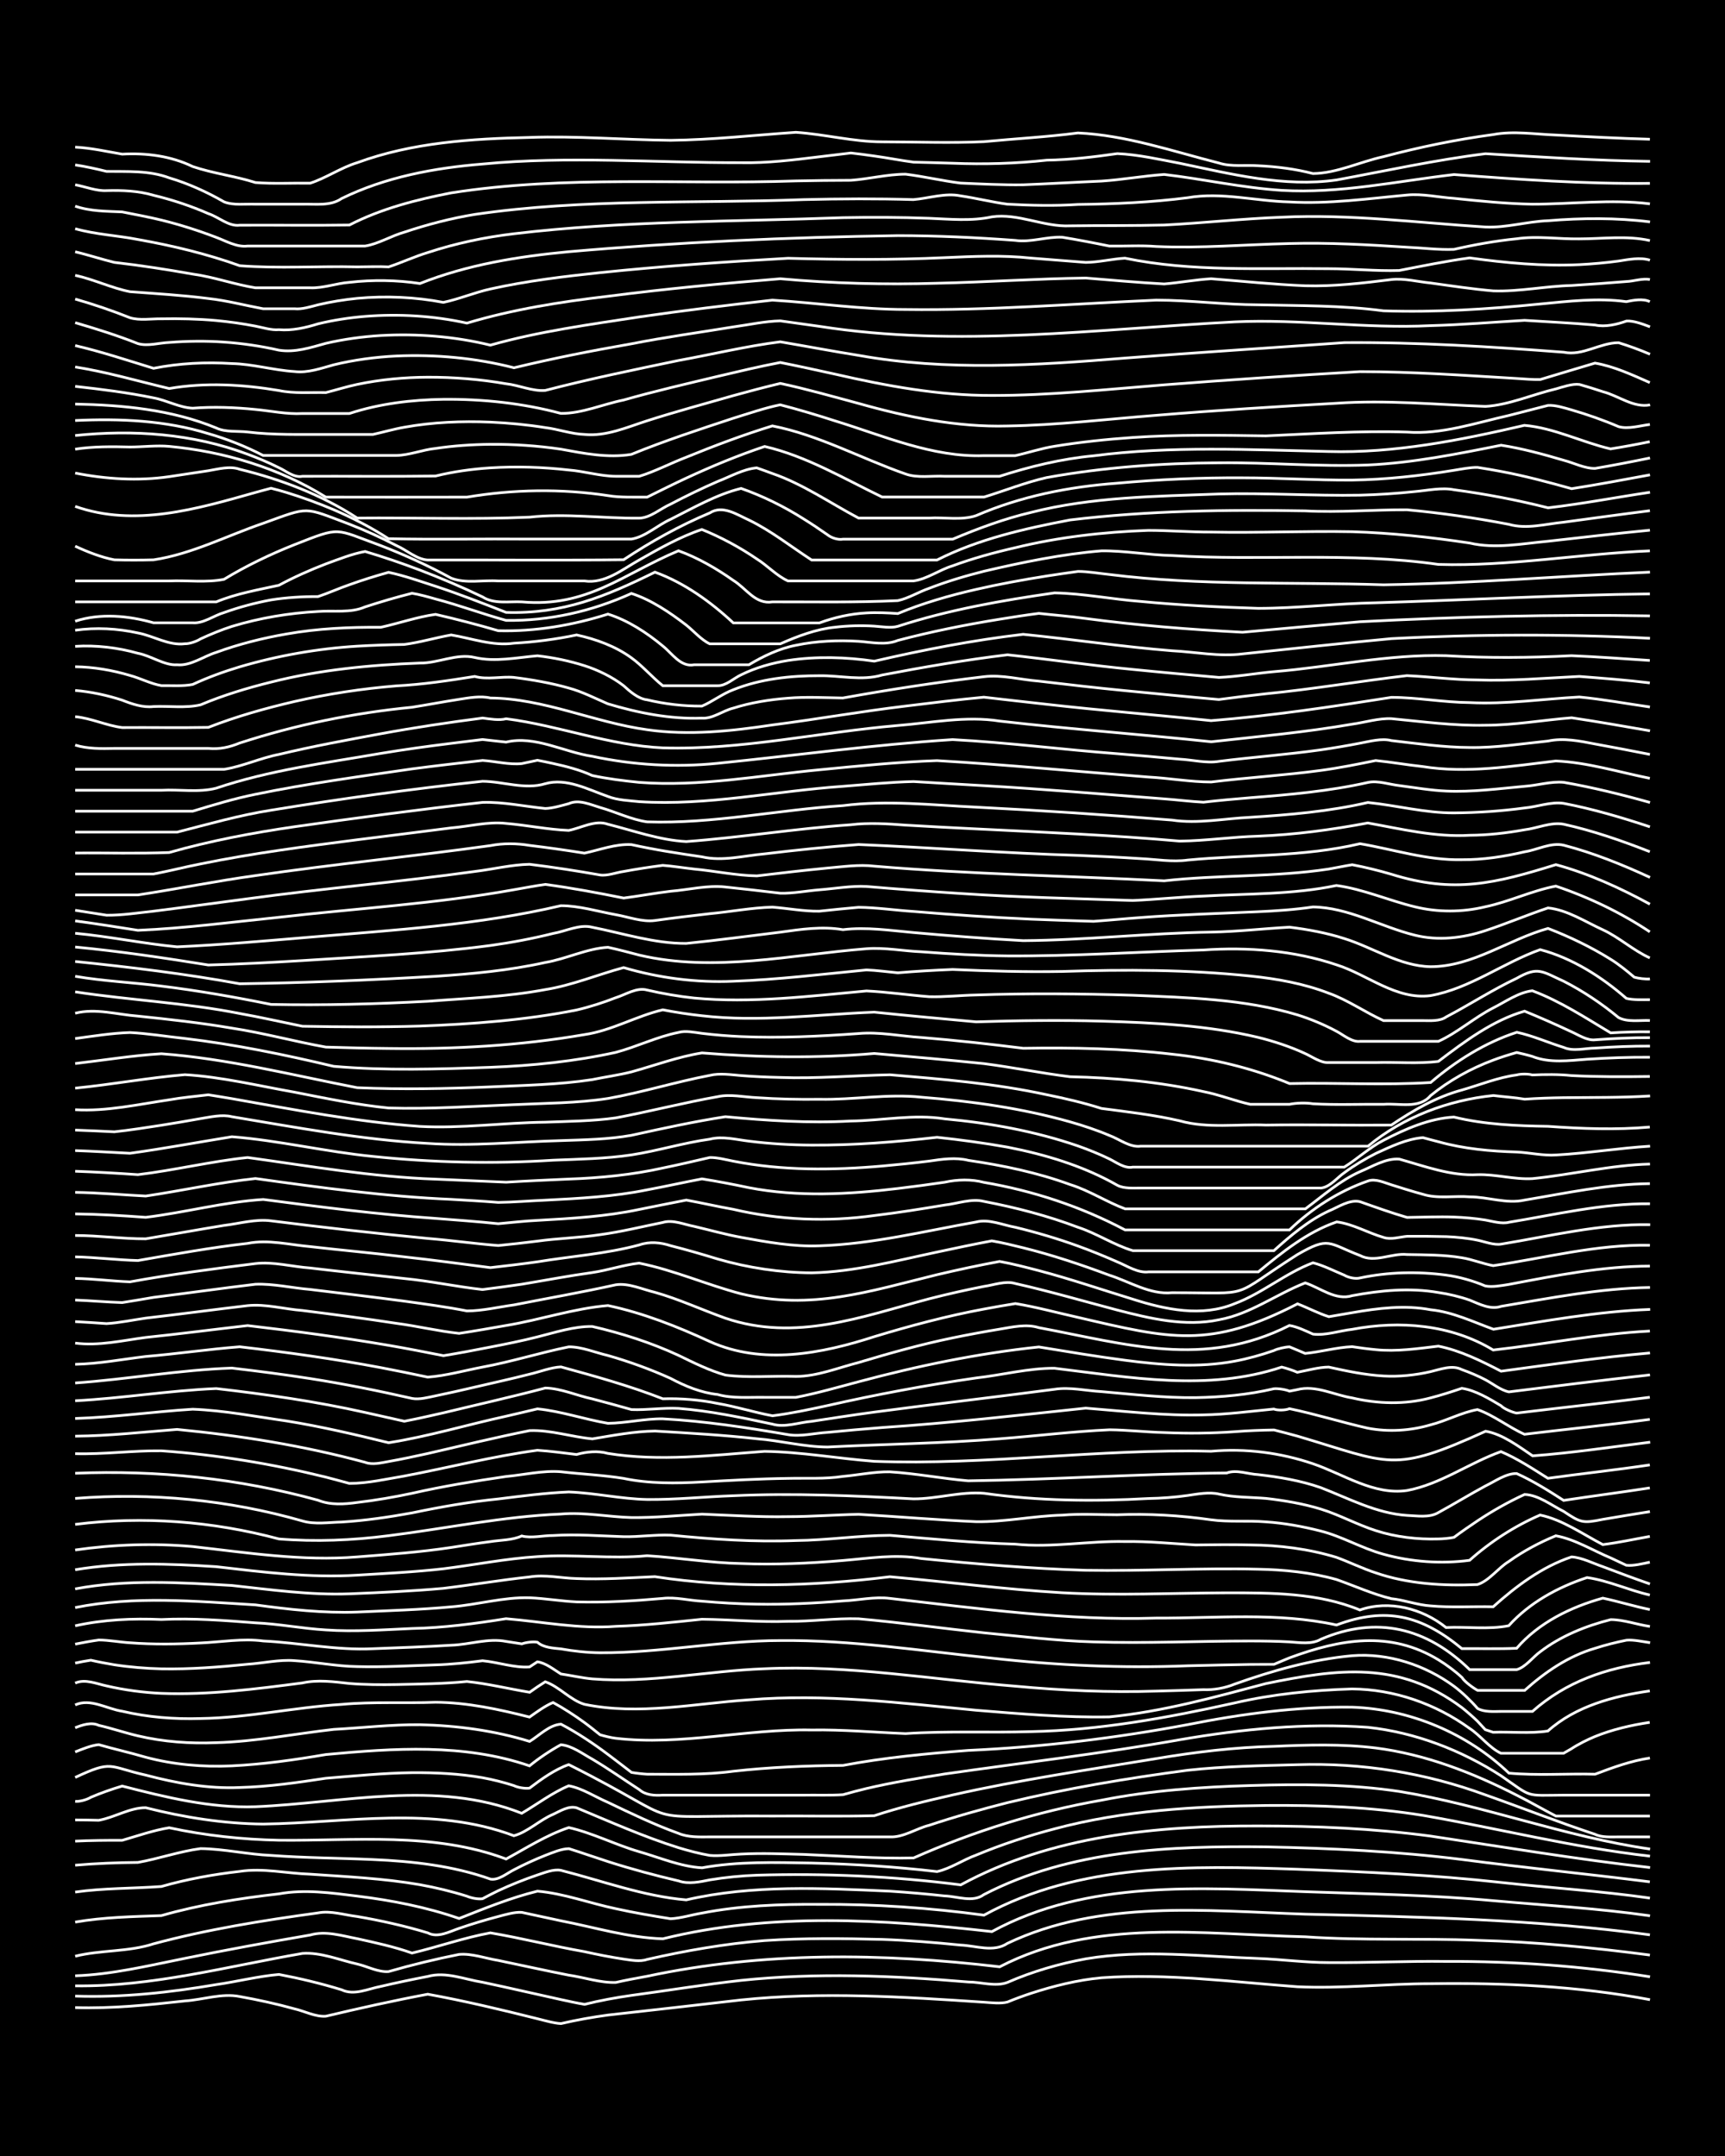 <?xml version="1.0" encoding="UTF-8"?><svg id="a" xmlns="http://www.w3.org/2000/svg" width="1920" height="2400" viewBox="0 0 192 240"><defs><style>.b{fill:none;stroke:#fff;stroke-miterlimit:10;stroke-width:.3px;}.c{stroke-width:0px;}</style></defs><rect class="c" x="0" width="192" height="240"/><path class="b" d="M8.37,223.48c4.06.13,8.17-.29,12.21-.74,1.99-.13,4.12-.89,6.1-.49,2.02.36,4.13.82,6.1,1.37,1.11.25,2.33.91,3.49.82,3.74-.89,7.56-1.74,11.34-2.45,4.08.74,8.18,1.72,12.21,2.73.78.19,1.81.5,2.62.54,1.68-.39,3.52-.72,5.23-.95,4.93-.54,9.9-1.12,14.82-1.68,8.98-.93,18.05-.35,27.03.25.78.05,1.85.19,2.62-.02.76-.32,1.83-.71,2.62-.97,2.52-.82,5.2-1.49,7.85-1.73,7.26-.51,14.57.47,21.8,1,4.93.23,9.9-.34,14.82-.34,8.16-.11,16.38.26,24.42,1.78"/><path class="b" d="M8.37,222.2c5.25.18,10.53-.4,15.7-1.28,2.3-.33,4.66-.93,6.98-1.13,2.32.44,4.72,1.01,6.98,1.71,1.39.67,2.96-.12,4.36-.38,1.69-.4,3.52-.78,5.23-1.11,2.01-.56,4.12.34,6.1.65,2.89.61,5.84,1.3,8.72,1.93.78.17,1.83.4,2.62.53,1.68-.42,3.52-.76,5.23-1,4.05-.54,8.14-1.22,12.21-1.67,8.39-.88,16.9-.53,25.29.18,1.4,0,3.02.56,4.36.04,2.76-1.21,5.76-2.08,8.72-2.62,6.33-1.07,12.81-.26,19.18-.04,2.59.1,5.25.46,7.85.46,4.34.03,8.74-.18,13.08-.13,7.58-.03,15.18.52,22.67,1.71"/><path class="b" d="M8.37,221.06c8.54.11,16.92-2.16,25.29-3.61,2.03-.15,4.14.74,6.1,1.18,1.1.25,2.34.93,3.49.84,2.56-.74,5.24-1.39,7.85-1.91,1.42-.13,2.96.45,4.36.67,2.59.54,5.26,1.13,7.85,1.64,1.7.24,3.51.87,5.23.81,1.08-.25,2.39-.49,3.49-.69,12.91-2.75,26.18-2.59,39.24-1.05,10.52-5.46,22.63-3.61,34.01-3.34,6.37.44,12.8.14,19.18.39,6.41.17,12.83.81,19.18,1.64"/><path class="b" d="M8.37,219.94c4.11-.14,8.19-1.14,12.21-1.94,4.62-.95,9.31-1.8,13.95-2.6,1.71-.5,3.54.09,5.23.41,2.01.44,4.16.91,6.1,1.6,2.89-.69,5.79-1.71,8.72-2.25,3.48.59,6.98,1.48,10.46,2.09,1.39.31,2.95.62,4.36.83.8.11,1.83.32,2.62.04,4.29-.98,8.69-1.75,13.08-2.1,4.33-.29,8.74-.24,13.08-.13,2.89.1,5.85.34,8.72.63,1.7.06,3.69.85,5.23-.19,10.33-4.91,22.06-3.62,33.14-3.25,12.8.3,25.66.58,38.37,2.3"/><path class="b" d="M8.37,217.76c2.85-.71,5.92-.46,8.72-1.38,5.99-1.61,12.17-2.6,18.31-3.44,1.4-.28,2.97.24,4.36.4,2.62.45,5.31,1.05,7.85,1.82,1.12.6,2.41-.14,3.49-.5,1.38-.48,2.95-.95,4.36-1.32.77-.2,1.81-.52,2.62-.46,1.4.3,2.96.64,4.36.94,3.74.72,7.51,1.89,11.34,2,11.96-2.96,24.49-2.17,36.62-.8,10.63-5.79,23.19-4.87,34.88-4.44,6.97.25,13.98.36,20.93,1,5.8.52,11.67.85,17.44,1.68"/><path class="b" d="M8.37,213.96c3.15-.54,6.41-.61,9.59-.72,4.25-1.22,8.69-1.92,13.08-2.42,2.88-.53,5.84-.11,8.72.25,3.82.47,7.69,1.22,11.34,2.49,2.84-1.12,5.74-2.31,8.72-3.04,2.94.25,5.84,1.35,8.72,1.95,1.98.44,4.1.8,6.1,1.12,1.12-.05,2.39-.45,3.49-.63,4.29-.84,8.72-1,13.08-.97,6.11-.04,12.26.38,18.31,1.2,10.62-5.81,23.13-5.51,34.88-5.11,7.56.29,15.15.63,22.67,1.47,5.5.61,11.09.95,16.57,1.74"/><path class="b" d="M8.37,210.62c3.16-.45,6.42-.39,9.59-.62,2.82-.81,5.8-1.35,8.72-1.68,2.58-.4,5.26.23,7.85.31,4.06.28,8.19.47,12.21,1.17,1.72.31,3.56.75,5.23,1.28.47.2,1.24.36,1.74.28.45-.24,1.29-.68,1.74-.89,1.37-.64,2.93-1.27,4.36-1.75.78-.25,1.78-.68,2.62-.52,4.6,1.17,9.2,2.89,13.95,3.29,7.41-1.71,15.13-1.3,22.67-.97,2,.13,4.11.31,6.1.53,1.4.04,3.13.77,4.36-.15,9.63-4.99,20.76-5.43,31.39-5.31,7.27.15,14.58.5,21.8,1.4,6.95.92,13.97,1.61,20.93,2.49"/><path class="b" d="M8.37,207.63c2.29-.2,4.68-.29,6.98-.31,2.31-.41,4.64-1.23,6.98-1.54,2.59.03,5.25.65,7.85.76,3.75.28,7.58.29,11.34.46,4.41.19,8.9.69,13.08,2.18.92.15,1.84-.67,2.62-1.05,1.06-.56,2.37-1.16,3.49-1.6.76-.29,1.79-.74,2.62-.74,1.4.44,2.96.99,4.36,1.44,2.55.82,5.24,1.54,7.85,2.15,1.09.39,2.4.1,3.49-.12,1.68-.28,3.53-.46,5.23-.52,7.56-.22,15.17.11,22.67,1.08,10.1-5.49,21.82-6.59,33.13-6.56,6.39,0,12.84.28,19.18,1.13,8.12,1.21,16.25,2.58,24.42,3.5"/><path class="b" d="M8.37,204.95c1.7-.08,3.53-.1,5.23-.09,1.69-.49,3.49-1.12,5.23-1.4,3.99.86,8.12,1.31,12.21,1.39,8.44.09,17.21-.95,25.29,2.09,2.25-1.22,4.52-2.68,6.98-3.5,2.66.6,5.22,1.93,7.85,2.69,2.26.65,4.61,1.66,6.98,1.79,4.01-.73,8.16-.6,12.21-.53,4.64.11,9.34.41,13.95.95,1.49-.33,2.93-1.33,4.36-1.84,2.81-1.17,5.78-2.15,8.72-2.92,7.66-2.05,15.65-2.51,23.54-2.6,5.81-.05,11.69.17,17.44,1.1,8.43,1.46,16.77,3.58,25.29,4.54"/><path class="b" d="M8.37,202.59c.78,0,1.84.02,2.62.04,1.73-.3,3.44-1.41,5.23-1.4,4.26,1.08,8.68,1.78,13.08,1.82,9.3-.13,18.93-2.08,27.9,1.3,1.54-.42,2.88-1.76,4.36-2.38.78-.36,1.72-.98,2.62-.73,3.73,1.55,7.48,3.23,11.34,4.44,1.08.33,2.37.67,3.49.86,1.1.1,2.39-.11,3.49-.15,2.29-.12,4.69-.02,6.98.04,4.05.16,8.15.49,12.21.39,6.68-2.96,13.72-5.17,20.93-6.43,5.44-1.08,11.03-1.47,16.57-1.63,5.51-.17,11.1-.16,16.57.66,9.42,1.54,18.43,5.05,27.9,6.41"/><path class="b" d="M8.37,200.52c.49.05,1.33-.19,1.74-.45,1.07-.46,2.37-.92,3.49-1.25,4.83,1.24,9.8,2.47,14.82,2.3,9.81-.41,20.18-3.03,29.65.73,1.7-1,3.4-2.29,5.23-3.06,1.51.27,2.97,1.25,4.36,1.84,2.55,1.22,5.19,2.5,7.85,3.45,1.05.46,2.37.41,3.49.4,1.7,0,3.53,0,5.23,0,4.93,0,9.9,0,14.82,0,1.48.08,2.94-.94,4.36-1.29,2.84-.95,5.82-1.78,8.72-2.52,6.59-1.59,13.33-2.72,20.06-3.61,4.03-.44,8.16-.51,12.21-.62,7.12-.23,14.24.9,20.93,3.36,4.06,1.43,8.12,3.04,12.21,4.39.72.37,1.83.29,2.62.29,1.09,0,2.4,0,3.49,0"/><path class="b" d="M8.37,197.86c4.2-1.97,3.65-1.2,7.85-.26,3.4.9,6.94,1.54,10.46,1.38,3.2-.08,6.44-.55,9.59-1.03,3.17-.25,6.41-.58,9.59-.62,2.59-.02,5.29.11,7.85.56,1.11.2,2.42.53,3.49.88.4.21,1.29.36,1.74.28,1.3-.99,2.81-2.08,4.36-2.62,14.07,7.06,6.53,5.62,22.67,5.73,3.76-.03,7.58.06,11.34-.04,2.83-.94,5.81-1.65,8.72-2.31,7.48-1.69,15.11-2.8,22.67-4.05,4.31-.72,8.7-1.26,13.08-1.36,3.75-.17,7.6-.28,11.34.18,5.5.7,10.78,2.74,15.7,5.26,1.42.7,2.95,1.6,4.36,2.32,3.46,0,7,0,10.46,0"/><path class="b" d="M8.37,195.02c.77-.31,1.79-.73,2.62-.81,1.69.49,3.54.9,5.23,1.4,3.1.83,6.39,1.11,9.59.96,3.49-.17,7.02-.67,10.46-1.26,7.56-.7,15.37-1.25,22.67,1.26,1.02-.84,2.33-1.72,3.49-2.35,1.23.1,2.43,1.02,3.49,1.6,1.74,1.03,3.53,2.29,5.23,3.39.7.63,1.73.68,2.62.62,1.4,0,2.96,0,4.36,0,3.76,0,7.58,0,11.34,0,1.4-.02,2.96.04,4.36-.05.78-.23,1.83-.5,2.62-.69,2.85-.67,5.83-1.16,8.72-1.62,8.71-1.25,17.49-2.27,26.16-3.81,6.88-1.19,13.95-1.88,20.93-1.38,5.27.57,10.38,2.54,14.82,5.4,3.54,2.45,2.55,2.18,6.98,2.15,3.17,0,6.42,0,9.59,0"/><path class="b" d="M8.37,192.33c.78-.32,1.81-.66,2.62-.27,1.41.32,2.95.84,4.36,1.17,2.83.67,5.82.88,8.72.76,4.38-.12,8.74-.99,13.08-1.48,3.17-.17,6.41-.55,9.59-.52,4.11.09,8.28.65,12.21,1.86,1.06-.65,2.19-1.84,3.49-1.92,1.79.94,3.61,2.15,5.23,3.37.79.59,1.84,1.4,2.62,2,.45.08,1.29.18,1.74.2,3.18,0,6.43.1,9.59-.33,4.04-.45,8.15-.62,12.21-.65,4.59-.87,9.3-1.31,13.95-1.67,8.19-.37,16.36-1.36,24.42-2.87,6.02-1.2,12.16-2.02,18.31-1.94,6.42.22,12.8,2.9,17.44,7.34,3.15.29,6.42.04,9.59.12,1.95-.74,4.03-1.5,6.1-1.8"/><path class="b" d="M8.37,189.79c1.68-.78,3.54.45,5.23.7,2.83.67,5.82.9,8.72.81,5.26-.07,10.46-1.25,15.7-1.57,3.46-.32,7-.11,10.46-.24,3.51.02,7.07.79,10.46,1.65.75-.53,1.76-1.27,2.62-1.62,1.14.62,2.44,1.46,3.49,2.23.46.33,1.3,1.01,1.74,1.36.46.14,1.28.34,1.74.39,7.26.85,14.52-1.07,21.8-.92,3.47-.06,7,.26,10.46.4,4.63-.31,9.32-.08,13.95-.22,7.65-.15,15.22-1.54,22.67-3.19,4.26-.99,8.71-1.43,13.08-1.56,4.66.03,9.32,1.66,13.08,4.39,1.18.76,2.21,2.17,3.49,2.77,1.99,0,4.11,0,6.1,0,0,0,.87,0,.87,0,0,0,.87-.5.87-.5.72-.48,1.81-1.03,2.62-1.36,1.91-.78,4.06-1.28,6.1-1.58"/><path class="b" d="M8.37,187.36c1.1-.5,2.39.08,3.49.31,1.97.46,4.09.74,6.1.83,5.24.2,10.51-.48,15.7-1.16,1.7-.38,3.53-.13,5.23.06,1.69.14,3.53.15,5.23.12,2.59-.06,5.27-.08,7.85-.34,2.32.24,4.68.82,6.98,1.2.42-.31,1.3-.9,1.74-1.17,1.56.54,2.79,2.04,4.36,2.51,6.04,1.25,12.25-.09,18.31-.5,8.44-.7,16.9.35,25.29,1.16,4.91.4,9.89.83,14.82.74,5.92-.58,11.71-2.19,17.44-3.71,8.03-1.65,14.79-2.57,21.8,2.67.45.35,1.34,1.12,1.74,1.52,0,0,.87.94.87.94l.87.29c1.99-.07,4.13.17,6.1-.14,3.09-2.77,7.32-3.89,11.34-4.46"/><path class="b" d="M8.37,185.13c.44-.1,1.3-.26,1.74-.32.78.18,1.83.38,2.62.51,1.69.26,3.53.41,5.23.45,3.18.06,6.43-.19,9.59-.51,1.7-.11,3.53-.54,5.23-.4,2.3.14,4.67.63,6.98.66,2.88.08,5.84-.1,8.72-.19,1.7-.05,3.54-.24,5.23-.46,1.7.15,3.52.81,5.23.69l.87-.57c.92.11,1.86.88,2.62,1.35,1.1.16,2.38.45,3.49.55,6.41.51,12.8-.9,19.18-1.13,9.34-.44,18.62,1.2,27.9,1.94,5.2.48,10.47.72,15.7.55,1.7-.04,3.53-.1,5.23-.16,1.14.05,2.43-.18,3.49-.62,4.22-1.5,8.6-2.75,13.08-3.16,4.01-.32,8.12,1.03,11.34,3.4.86.64,1.92,1.65,2.62,2.47.71.42,1.83.34,2.62.33,1.09,0,2.4,0,3.49,0,3.71-3.29,8.21-4.86,13.08-5.45"/><path class="b" d="M8.37,183.02c.79-.16,1.82-.35,2.62-.46,1.11,0,2.39.25,3.49.31,2.58.2,5.26.16,7.85.02,2.3-.1,4.68-.53,6.98-.22,4.06.2,8.13,1.06,12.21.86,2.88-.11,5.84-.21,8.72-.39,2-.06,4.11-.82,6.1-.42.45.07,1.3.2,1.74.27.46-.17,1.27-.27,1.74-.18.68.61,1.76.65,2.62.74,1.39.25,2.95.42,4.36.43,6.7.03,13.35-1.35,20.06-1.36,7.88-.08,15.72,1.16,23.54,1.96,7.23.81,14.53,1.14,21.8.85,2.29-.05,4.69-.12,6.98-.15.77,0,1.85,0,2.62-.01.41-.19,1.33-.55,1.74-.73,5.61-2.07,11.16-3.07,16.57.23.83.5,1.91,1.3,2.62,1.97.25.44,1.29,1.2,1.74,1.43h5.23c2.27-2.04,4.88-3.83,7.85-4.69,1.07-.35,2.38-.68,3.49-.9.79-.07,1.84.17,2.62.28"/><path class="b" d="M8.37,180.98c3.14-.7,6.39-.84,9.59-.7,3.48-.17,7,.1,10.46.37,2.6.11,5.25.64,7.85.79,3.17.22,6.42-.02,9.59-.16,3.49-.07,7.02-.54,10.46-1.09,4.04.33,8.13,1.17,12.21.85,3.18-.1,6.43-.46,9.59-.79,3.17.03,6.41.35,9.59.23,2.59.03,5.27-.36,7.85-.28,4.65.41,9.32,1.06,13.95,1.56,4.05.38,8.14.9,12.21,1.01,5.8.19,11.64-.1,17.44-.1,1.39,0,2.97.02,4.36.1,1.11.07,2.47.31,3.49-.29,6.21-2.67,11.79-1.29,16.57,3.38,1.7,0,3.53,0,5.23,0,.99-.27,1.81-1.41,2.62-1.99,2.28-1.75,5.08-2.88,7.85-3.58,1.43,0,2.95.56,4.36.76"/><path class="b" d="M8.37,178.95c6.6-1.33,13.39-.7,20.06-.3,3.74.51,7.56.94,11.34.8,3.47-.16,7.01-.26,10.46-.58,2.88-.23,5.83-1.1,8.72-1.01,1.71.07,3.53.38,5.23.46,3.18.09,6.43-.11,9.59-.39,1.4-.17,2.96.24,4.36.31,1.99.18,4.1.3,6.1.33,3.18.06,6.43-.1,9.59-.36,1.7-.07,3.54-.5,5.23-.28,9.84,1.12,19.72,2.5,29.65,2.19,6.66.03,13.49-.67,20.06.77,5.49-2.06,9.46-1.08,13.95,2.63,2-.02,4.11.05,6.1-.04,2.46-2.85,6.02-4.59,9.59-5.58,1.71.36,3.52.92,5.23,1.27"/><path class="b" d="M8.37,176.87c5.74-1.08,11.65-.71,17.44-.38,4.33.47,8.71,1.09,13.08.93,3.47-.14,7.01-.3,10.46-.61,3.18-.38,6.41-.93,9.59-1.27,1.7-.29,3.53.14,5.23.18,2.88.12,5.84-.08,8.72-.21,8.67,1.33,17.48,1.08,26.16.01,6.38.56,12.78,1.41,19.18,1.78,6.09.34,12.22.03,18.31.01,4.97,0,10.15-.02,14.82,1.91,3.26-1.14,6.95-.17,9.59,1.95,2.28-.11,4.73.25,6.98-.2,2.3-2.56,5.48-4.3,8.72-5.36,2.35.33,4.66,1.42,6.98,1.94"/><path class="b" d="M8.37,174.74c5.17-.87,10.49-.68,15.7-.34,5.19.6,10.46,1.27,15.7.94,3.18-.19,6.43-.35,9.59-.71,3.47-.43,6.99-1.14,10.46-1.35,4.05-.29,8.16.29,12.21-.1,3.47.21,6.98.8,10.46.87,3.76.15,7.59-.02,11.34-.34,2.88-.24,5.84-.73,8.72-.22,6.08.61,12.21,1.13,18.31,1.31,6.38.11,12.8-.28,19.18-.12,2.91.05,5.91.36,8.72,1.15,1.99.7,4.04,1.63,6.1,2.13,1.42.14,2.93.71,4.36.8,2.28.21,4.69.05,6.98.1,2.56-2.3,5.41-4.44,8.72-5.55,1.16.07,2.4.72,3.49,1.09,1.69.64,3.52,1.33,5.23,1.92"/><path class="b" d="M8.37,172.54c4.31-.62,8.74-.77,13.08-.38,6.07.68,12.19,1.65,18.31,1.15,3.47-.27,7.02-.53,10.46-1.05,1.4-.22,2.96-.47,4.36-.65,1.1-.18,2.46-.15,3.49-.63,1.09.28,2.39-.06,3.49-.05,2.59-.17,5.26.05,7.85.13,1.7.04,3.53-.24,5.23-.17,4.62.46,9.31.78,13.95.6,3.47-.03,7-.57,10.46-.58,4.63.39,9.31.85,13.95.98,4.06.42,8.14-.37,12.21-.29,2.59-.04,5.26.23,7.85.38,1.99-.03,4.11-.05,6.1,0,3.22.02,6.51.44,9.59,1.38,1.41.51,2.93,1.26,4.36,1.72,3.61,1.25,7.54,1.47,11.34,1.31,1.32-.43,2.31-1.86,3.49-2.57,1.57-1.13,3.44-2.13,5.23-2.86,2.12.38,4.13,1.64,6.1,2.46.43.2,1.31.62,1.74.82.8.09,1.84-.18,2.62-.34"/><path class="b" d="M8.37,169.69c7.56-.95,15.32-.35,22.67,1.62,4.05.33,8.18.16,12.21-.36,6.4-.8,12.77-2.15,19.18-2.41,2.6-.23,5.26.32,7.85.39,2.59.03,5.26-.24,7.85-.38,3.17.13,6.42.34,9.59.28,2.59,0,5.26-.21,7.85-.26,4.34.25,8.73.63,13.08.82,3.18.05,6.41-.65,9.59-.73,1.99-.17,4.11-.04,6.1-.04,3.48-.14,7.02.07,10.46.56,1.98.27,4.11.06,6.1.23,2.02.13,4.14.52,6.1,1.02,2.38.6,4.61,1.94,6.98,2.58,3.07.86,6.43,1.1,9.59.68,2.3-2.06,5.01-3.81,7.85-5.04,2.48.51,4.75,2.13,6.98,3.29,1.71-.21,3.54-.61,5.23-.91"/><path class="b" d="M8.37,166.8c8.48-.67,17.11.16,25.29,2.51,1.36.41,2.96.15,4.36.12,2.61-.16,5.28-.55,7.85-1.02,3.15-.66,6.39-1.23,9.59-1.55,2.6-.32,5.24-.67,7.85-.78,2.9.11,5.82.78,8.72.84,3.18.03,6.42-.31,9.59-.42,6.67-.31,13.39,0,20.06.35,2.59.01,5.25-.84,7.85-.62,6.06.86,12.21.92,18.31.58,1.4-.02,2.97-.14,4.36-.34,1.08-.16,2.4-.41,3.49-.15,1.67.38,3.53.34,5.23.48,2.02.23,4.16.59,6.1,1.19,2.05.63,4.06,1.74,6.1,2.39,2.21.72,4.65,1,6.98.93.41,0,1.34-.08,1.74-.18.75-.57,1.84-1.32,2.62-1.84,1.62-1.08,3.46-2.12,5.23-2.93,1.55.05,3.01,1.22,4.36,1.89,1.89,1.26,2.11,1.34,4.36.88,1.7-.29,3.53-.59,5.23-.86"/><path class="b" d="M8.37,164c9.09-.38,18.25.58,27.03,3,1.38.56,2.92.45,4.36.25,2.01-.23,4.12-.6,6.1-1.02,3.43-.78,6.98-1.36,10.46-1.87,1.99-.18,4.1-.69,6.1-.53,2.29.27,4.7.37,6.98.74,2.84.6,5.84.56,8.72.4,3.17-.18,6.42-.36,9.59-.4,2-.05,4.12.09,6.1-.22,1.7-.15,3.53-.54,5.23-.51,2.9.18,5.83.75,8.72,1,9.59-.13,19.19-.79,28.78-.87,1.08-.41,2.39.13,3.49.18,2.33.26,4.76.67,6.98,1.45,3.11,1.2,6.2,2.87,9.59,3.09,1.1.04,2.49.29,3.49-.31,1.71-.93,3.52-2.04,5.23-2.96,1.05-.5,2.28-1.41,3.49-1.39,1.79.8,3.59,1.93,5.23,2.99,3.17-.48,6.42-.9,9.59-1.39"/><path class="b" d="M8.37,161.82c3.18.09,6.42-.36,9.59-.32,6.15.43,12.32,1.45,18.31,2.93.79.2,1.83.49,2.62.7,2.02,0,4.12-.49,6.1-.82,4.93-.93,9.85-2.2,14.82-2.87,1.41.09,2.96.3,4.36.47,1.1-.31,2.37-.44,3.49-.12,5.78.93,11.65.2,17.44-.23,4.06.06,8.16.8,12.21,1.11,12.51.46,24.99-1.42,37.49-1.12,3.82-.34,7.7.15,11.34,1.39,3.38,1.15,6.76,3.52,10.46,2.98,3.73-.69,6.93-3.07,10.46-4.33,1.81.76,3.58,1.93,5.23,2.97,3.75-.52,7.59-.93,11.34-1.49"/><path class="b" d="M8.37,159.87c3.77-.03,7.58-.46,11.34-.75,7.04.68,14.09,1.81,20.93,3.66.8.32,1.81.05,2.62-.09,1.41-.25,2.97-.58,4.36-.89,3.75-.87,7.56-1.79,11.34-2.55,2.32-.09,4.68.71,6.98.92,2.28-.38,4.66-.84,6.98-.87,3.76.23,7.59.44,11.34.86,2.59.2,5.25.91,7.85.92,6.38-.33,12.81-.4,19.18-.92,4.05-.31,8.15-.82,12.21-1,2,.02,4.11.26,6.1.31,2.58.11,5.27.09,7.85-.1,1.4-.11,2.96-.17,4.36-.19.77.19,1.85.48,2.62.69,10.34,3.06,10.53,4.18,20.93-.55,1.9.33,3.65,1.68,5.23,2.74,4.35-.32,8.75-.98,13.08-1.52"/><path class="b" d="M8.37,157.9c4.36-.13,8.73-.76,13.08-1.03,3.48.13,7.01.82,10.46,1.31,3.8.61,7.6,1.5,11.34,2.42,4.4-.69,8.73-2,13.08-2.95,1.1-.25,2.39-.56,3.49-.82,2.63.26,5.25,1.17,7.85,1.61,2-.02,4.09-.53,6.1-.5,4.66.25,9.35.97,13.95,1.76,1.39.24,2.96-.17,4.36-.25,1.99-.2,4.11-.38,6.1-.54,7.57-.5,15.13-1.36,22.67-2.16,4.34.34,8.72.87,13.08.75,2.6-.04,5.27-.4,7.85-.65.4.17,1.34.14,1.74-.04,2.91.6,5.83,1.52,8.72,2.17,2.28.44,4.75.29,6.98-.37,1.73-.43,3.47-1.39,5.23-1.7,1.83.64,3.48,1.97,5.23,2.75,4.63-.56,9.33-1.03,13.95-1.66"/><path class="b" d="M8.37,155.93c5.23-.27,10.46-1.14,15.7-1.36,5.54.64,11.12,1.44,16.57,2.66,1.4.3,2.96.68,4.36.98,1.41-.27,2.96-.62,4.36-.94,3.76-.91,7.6-1.77,11.34-2.76,1.75.04,3.53.85,5.23,1.21,1.4.37,2.97.79,4.36,1.19,1.7.07,3.53-.22,5.23-.13,3.5.27,7.03,1.02,10.46,1.75,1.37.41,2.97-.2,4.36-.31,2.29-.35,4.68-.72,6.98-1.03,6.67-.89,13.39-1.66,20.06-2.54,1.69-.27,3.54.17,5.23.26,3.46.3,6.99.71,10.46.67,2.9-.05,5.89-.32,8.72-.99.43-.05,1.34.09,1.74.27,0,0,.87-.17.87-.17,2-.54,4.13.61,6.1.92,2.83.67,5.89.76,8.72,0,1.1-.28,2.41-.7,3.49-1.07,1.53.23,3.05,1.16,4.36,1.94.29.33,1.3.76,1.74.82,4.92-.6,9.9-1.13,14.82-1.76"/><path class="b" d="M8.37,153.95c5.81-.41,11.63-1.46,17.44-1.66,2.89.34,5.85.72,8.72,1.17,3.78.59,7.6,1.36,11.34,2.21.8.16,1.83-.13,2.62-.29,1.4-.29,2.96-.64,4.36-.97,2-.47,4.12-.93,6.1-1.44,1.1-.25,2.36-.76,3.49-.81,3.8,1.04,7.66,2.11,11.34,3.55,2.01-.06,4.13.11,6.1.52,2.02.34,4.09,1,6.1,1.37,2.01-.25,4.12-.7,6.1-1.13,5.47-1.24,11.02-2.28,16.57-3.08,2.88-.32,5.83-1.1,8.72-1.08,8.36,1.01,17.09,2.62,25.29-.13.45.1,1.32.39,1.74.58,1.09-.2,2.37-.57,3.49-.58,1.98.44,4.08.88,6.1.99,1.71.1,3.56-.09,5.23-.48,1.09-.25,2.41-.79,3.49-.23.8.28,1.87.73,2.62,1.13.78.41,1.73,1.18,2.62,1.35,5.21-.65,10.47-1.31,15.7-1.89"/><path class="b" d="M8.37,151.87c2.6-.05,5.27-.56,7.85-.87,3.47-.29,6.99-.81,10.46-1.08,5.24.61,10.51,1.34,15.7,2.32,1.7.32,3.54.7,5.23,1.06,2.02-.15,4.11-.74,6.1-1.12,3.21-.59,6.4-1.6,9.59-2.25,1.44-.02,2.97.64,4.36.96,2.35.67,4.75,1.54,6.98,2.55,1.61.86,3.4,1.6,5.23,1.79,1.66.47,3.53.29,5.23.32,1.09,0,2.4,0,3.49,0,2.32-.45,4.69-1.13,6.98-1.74,6.56-1.76,13.3-3.16,20.06-3.87,3.17.52,6.41,1.06,9.59,1.48,4.02.53,8.19.86,12.21.1,1.42-.26,2.99-.7,4.36-1.18.37-.2,1.31-.41,1.74-.41.41.18,1.33.54,1.74.73,1.71-.16,3.52-.68,5.23-.75.76.12,1.85.26,2.62.33,2.3.24,4.7-.12,6.98-.39,2.45.49,4.78,1.65,6.98,2.79,5.5-.74,11.04-1.55,16.57-2.03"/><path class="b" d="M8.37,149.51c2.62.34,5.27-.29,7.85-.63,3.76-.39,7.58-.89,11.34-1.32,5.23.61,10.5,1.31,15.7,2.2,2,.34,4.11.76,6.1,1.15,1.7-.28,3.54-.62,5.23-.96,1.71-.33,3.55-.7,5.23-1.13,1.96-.49,4.07-1.19,6.1-1.16,3.27.75,6.55,1.8,9.59,3.21,1.66.81,3.45,1.7,5.23,2.2,2.56.34,5.27.06,7.85.15,2.36,0,4.71-.97,6.98-1.55,3.43-1.03,6.95-2.02,10.46-2.74,1.69-.35,3.53-.69,5.23-.97,1.4-.23,2.96-.61,4.36-.17,9.8,1.84,18.4,4.57,27.9-.24.83.12,1.86.62,2.62.96,1.41.18,2.96-.38,4.36-.53,5.3-1.01,11.01-.54,15.7,2.3,5.8-.64,11.6-1.81,17.44-2.11"/><path class="b" d="M8.37,147.12c1.1.06,2.39.14,3.49.22,1.42-.08,2.96-.41,4.36-.61,3.76-.43,7.58-.95,11.34-1.39,1.99-.21,4.11.39,6.1.54,3.47.44,7.01.9,10.46,1.43,2.3.3,4.67.87,6.98,1.12,1.7-.26,3.54-.58,5.23-.88,3.78-.62,7.52-1.9,11.34-2.22,3.92.83,7.71,2.33,11.34,4.01,5.85,2.64,12.45,1.35,18.31-.55,4-1.21,8.1-2.31,12.21-3.07,1.09-.21,2.4-.43,3.49-.61,2.31.38,4.69,1.03,6.98,1.54,10.25,2.39,14.64,3.53,24.42-1.51,1.11.42,2.35,1.08,3.49,1.43.78-.13,1.84-.32,2.62-.45,2.86-.5,5.84-.87,8.72-.32,2.44.24,4.72,1.35,6.98,2.17,5.77-.92,11.58-1.99,17.44-2.21"/><path class="b" d="M8.37,144.72c1.7.06,3.53.23,5.23.28,1.1-.17,2.39-.39,3.49-.58,3.76-.47,7.57-1.01,11.34-1.46,2-.08,4.11.42,6.1.58,3.47.42,7,.84,10.46,1.3,2.3.32,4.7.64,6.98,1.09,1.71,0,3.54-.44,5.23-.67,3.76-.74,7.6-1.41,11.34-2.24,1.43-.22,2.98.52,4.36.84,2.66.75,5.25,1.96,7.85,2.88,7.81,2.65,15.13-.16,22.67-2.16,1.98-.51,4.1-.99,6.1-1.38,1.09-.15,2.4-.66,3.49-.32,3.79.85,7.58,1.96,11.34,2.95,3.66.95,7.56,1.88,11.34,1.08,3.46-.62,6.38-2.85,9.59-4.1,1.68.55,3.38,2,5.23,1.42,3.15-.59,6.41-.9,9.59-.35,1.12.16,2.42.47,3.49.85,1.07.43,2.31,1.1,3.49.69,5.48-.92,10.99-2.01,16.57-2.1"/><path class="b" d="M8.37,142.31c2,.03,4.1.31,6.1.38,4.61-.84,9.3-1.45,13.95-2.03,1.99-.24,4.11.35,6.1.49,3.46.41,7,.78,10.46,1.17,2.9.28,5.83.91,8.72,1.23,1.4-.18,2.96-.38,4.36-.59,2.59-.43,5.25-.94,7.85-1.3,1.72-.25,3.51-.86,5.23-1.05,3.86.77,7.54,2.41,11.34,3.41,7.82,1.88,14.3-.28,21.8-2.12,2.28-.54,4.67-1.05,6.98-1.48,1.41.25,2.97.66,4.36,1.02,3.5.92,7,2.12,10.46,3.18,3.63,1.16,7.68,2.02,11.34.5,3.06-1.14,5.66-3.4,8.72-4.55,1.15.29,2.4.93,3.49,1.38.45.27,1.24.44,1.74.31,3.14-.67,6.41-.74,9.59-.32,1.44.19,3.02.64,4.36,1.21.79.16,1.84-.05,2.62-.17,5.17-.98,10.41-2.03,15.7-2.04"/><path class="b" d="M8.37,139.91c2.3.05,4.68.35,6.98.41,4.04-.7,8.13-1.45,12.21-1.91,2.3-.46,4.68.16,6.98.36,3.46.4,7,.71,10.46,1.14,3.18.35,6.42.79,9.59,1.2,1.7-.19,3.54-.41,5.23-.65,3.76-.62,7.64-.88,11.34-1.88,1.14-.4,2.37-.28,3.49.09,1.71.43,3.54.96,5.23,1.48,3.37.98,6.96,1.52,10.46,1.54,4.72-.1,9.36-1.34,13.95-2.31,1.99-.43,4.1-.87,6.1-1.25,1.1.18,2.4.5,3.49.77,3.23.8,6.47,1.88,9.59,3.05,2.27.72,4.53,2.19,6.98,1.95,9.36,0,6.19.71,13.95-4.24,3.57-2.06,3.4-1.27,6.98.1,1.61.86,3.52-.29,5.23-.11,2,.04,4.13.02,6.1.36,1.11.17,2.38.68,3.49.88,5.79-.86,11.54-2.39,17.44-2.27"/><path class="b" d="M8.37,137.53c2.59,0,5.26.38,7.85.37,2.88-.48,5.84-1.02,8.72-1.49,1.69-.2,3.53-.74,5.23-.51,5.79.73,11.63,1.4,17.44,1.96,2.59.21,5.26.59,7.85.79,1.4-.14,2.96-.31,4.36-.49,2.28-.32,4.7-.37,6.98-.72,2.32-.31,4.69-.9,6.98-1.36,1.11-.34,2.4.24,3.49.44,1.7.4,3.52.91,5.23,1.22,2.85.52,5.8,1.06,8.72.94,5.88-.19,11.67-1.63,17.44-2.65,1.4-.37,2.98.35,4.36.59,2.32.56,4.73,1.27,6.98,2.09,1.41.51,2.98,1.15,4.36,1.76,1.06.43,2.29,1.27,3.49,1.11,4.05,0,8.16,0,12.21,0,2.65-2.18,5.42-4.43,8.72-5.56,1.78.21,3.51,1.24,5.23,1.73.79.27,1.82-.06,2.62-.13,1.4-.01,2.96,0,4.36.04,1.1.04,2.41.17,3.49.4.78.16,1.8.57,2.62.43,5.48-.9,10.97-2.27,16.57-2.16"/><path class="b" d="M8.37,135.13c2.59.03,5.26.19,7.85.38,4.36-.53,8.7-1.71,13.08-1.99,6.37.84,12.77,1.67,19.18,2.11,2.29.18,4.69.35,6.98.59,1.4-.12,2.96-.31,4.36-.37,3.77-.21,7.63-.43,11.34-1.22,1.7-.34,3.53-.71,5.23-1.04,1.7.31,3.53.73,5.23,1.03,5.13,1.2,10.47,1.42,15.7.69,2.6-.31,5.27-.74,7.85-1.17,1.39-.15,2.97-.76,4.36-.4,3.53.68,7.1,1.6,10.46,2.88,2.07.67,4.03,1.99,6.1,2.6,5.22,0,10.48,0,15.7,0,1.84-1.66,3.84-3.36,6.1-4.41,1.06-.43,2.3-1.32,3.49-1.04,1.69.6,3.51,1.25,5.23,1.75,1.7-.02,3.53-.1,5.23-.04,1.1.04,2.4.15,3.49.33.78.14,1.82.46,2.62.25,5.19-.85,10.4-2.11,15.7-2.06"/><path class="b" d="M8.37,132.73c2.59.04,5.26.28,7.85.41,4.06-.6,8.13-1.51,12.21-1.95,7.23,1.01,14.5,2.01,21.8,2.32,1.7.1,3.53.2,5.23.34,1.7-.02,3.53-.18,5.23-.25,3.77-.19,7.63-.39,11.34-1.15,2-.37,4.1-.84,6.1-1.22,1.71.27,3.54.62,5.23.98,5.45,1.05,11.09.75,16.57.09,1.7-.2,3.54-.45,5.23-.7,1.4-.31,2.97-.35,4.36.02,5.46.93,10.8,2.69,15.7,5.29,6.09,0,12.22,0,18.31,0,2.47-2.38,5.47-4.31,8.72-5.44.83-.31,1.83.18,2.62.42,1.09.35,2.39.75,3.49,1.05,1.65.53,3.53.15,5.23.29,2.02,0,4.1.81,6.1.36,4.61-.77,9.26-1.78,13.95-1.83"/><path class="b" d="M8.37,130.38c2.29.08,4.69.22,6.98.38,4.07-.49,8.13-1.48,12.21-1.91,6.94.96,13.91,2.17,20.93,2.41,2.59.1,5.26.24,7.85.34,2.29-.14,4.68-.25,6.98-.35,3.49-.12,7.05-.47,10.46-1.23,1.71-.35,3.54-.78,5.23-1.17.8-.02,1.84.26,2.62.41,5.44,1.07,11.06,1.02,16.57.54,1.7-.15,3.54-.34,5.23-.55,1.4-.21,2.96-.44,4.36-.08,3.83.56,7.7,1.36,11.34,2.7,2.1.65,4.07,1.94,6.1,2.7,6.67,0,13.38,0,20.06,0,1.94-1.44,3.86-3.16,6.1-4.15,1.35-.56,2.86-1.51,4.36-1.39,2.82.79,5.75,1.9,8.72,1.73,2.01-.06,4.1.56,6.1.44,4.35-.43,8.69-1.51,13.08-1.62"/><path class="b" d="M8.37,128.08c2,.07,4.11.2,6.1.3,3.77-.52,7.58-1.23,11.34-1.84,5.17.4,10.49,1.68,15.7,2.19,6.65.69,13.39.85,20.06.42,2.88-.12,5.86-.16,8.72-.59,2.91-.45,5.8-1.35,8.72-1.75,1.41-.37,2.96.06,4.36.22,2.28.29,4.68.43,6.98.44,4.65.03,9.34-.34,13.95-.87,2.6.28,5.28.64,7.85,1.1,4.21.82,8.47,2.1,12.21,4.24.72.39,1.82.31,2.62.31,1.4,0,2.96,0,4.36,0,5.22,0,10.48,0,15.7,0,1-.11,1.83-1.2,2.62-1.73,1.02-.76,2.35-1.56,3.49-2.13,1.62-.74,3.43-1.62,5.23-1.75.4.12,1.33.35,1.74.46,2.81.79,5.81,1.06,8.72,1.14,1.4.07,2.96.43,4.36.33,3.48-.19,6.99-.77,10.46-.98"/><path class="b" d="M8.37,125.8c1.4.05,2.96.12,4.36.19,1.71-.18,3.54-.47,5.23-.73,1.4-.22,2.96-.49,4.36-.74,1.09-.17,2.39-.49,3.49-.21,7.22,1.2,14.48,2.57,21.8,2.97,4.93.34,9.89-.18,14.82-.31,2.59-.09,5.29-.13,7.85-.59,3.45-.76,6.97-1.53,10.46-2.07,4.62.43,9.31.74,13.95.48,3.47-.04,7.01-.79,10.46-.24,5.02.46,10.05,1.37,14.82,3.01,1.11.39,2.43.92,3.49,1.44.75.36,1.72,1.11,2.62.92,7.84,0,15.71,0,23.54,0,1.44-.9,2.84-2.2,4.36-2.98,2.4-1.25,5.12-2.45,7.85-2.59,3.41.83,6.97.98,10.46,1.03,3.76.27,7.58.41,11.34.08"/><path class="b" d="M8.37,123.53c3.5.21,7.02-.6,10.46-1.1,1.39-.25,2.96-.39,4.36-.56.79.12,1.83.3,2.62.43,6.94,1.22,13.89,2.59,20.93,3.09,4.63.25,9.32-.42,13.95-.47,2.59-.1,5.28-.12,7.85-.48,3.77-.71,7.55-1.69,11.34-2.36,1.39-.31,2.96.05,4.36.11,2.29.16,4.68.21,6.98.18,3.76.08,7.59-.64,11.34-.23,5.58.44,11.17,1.22,16.57,2.75,1.42.4,3,.93,4.36,1.51,1.09.4,2.28,1.36,3.49,1.19,8.42,0,16.87,0,25.29,0,3.92-3.26,8.91-5.12,13.95-5.64,1.09.14,2.4.22,3.49.41,1.4-.1,2.96-.15,4.36-.17,3.17-.03,6.42.01,9.59-.19"/><path class="b" d="M8.37,121.13c4.06-.4,8.14-1.16,12.21-1.5,4.08.24,8.18,1.24,12.21,1.95,3.45.68,6.96,1.41,10.46,1.76,4.63.14,9.32-.19,13.95-.37,3.47-.17,7.03-.16,10.46-.69,3.8-.67,7.55-1.85,11.34-2.57,1.09-.27,2.39-.07,3.49.02,1.4.11,2.96.18,4.36.21,4.05.15,8.16-.22,12.21-.3,5.83.49,11.71.97,17.44,2.22,2.02.41,4.14.9,6.1,1.53,2.89.38,5.88.72,8.72,1.38,3.09.87,6.42.34,9.59.47,4.63-.07,9.32.04,13.95,0,2.41-1.62,5.01-3.14,7.85-3.9,1.99-.57,4.03-1.41,6.1-1.68.44-.13,1.3-.13,1.74,0,1.4-.06,2.96-.08,4.36.07,2.88.15,5.84.14,8.72.1"/><path class="b" d="M8.37,118.39c3.18-.37,6.4-.9,9.59-1.09,7.35.54,14.58,2.38,21.8,3.78,4.92.21,9.9.12,14.82-.09,3.76-.18,7.61-.24,11.34-.81,1.4-.29,2.98-.51,4.36-.86,2.58-.71,5.19-1.69,7.85-2.11,6.37.51,12.8.61,19.18.06,4.05.35,8.16.71,12.21,1.13,3.18.41,6.41,1.07,9.59,1.46,4.96.11,9.98.57,14.82,1.65,1.73.33,3.52,1.04,5.23,1.42,1.39,0,2.96,0,4.36,0,.76-.16,1.85-.19,2.62-.06,2.58.15,5.26.03,7.85.06,1.77-.14,3.96.54,5.23-.96,2.05-1.68,4.5-3.04,6.98-3.96.75-.29,1.84-.63,2.62-.85.41.09,1.34.31,1.74.44,1.93.77,4.09.46,6.1.31,2.29-.15,4.68-.24,6.98-.22"/><path class="b" d="M8.37,115.61c2-.27,4.09-.61,6.1-.67,2.01.1,4.11.45,6.1.66,5.57.66,11.11,1.8,16.57,3.1,5.77.5,11.65.31,17.44.11,4.67-.18,9.39-.66,13.95-1.66,2.33-.62,4.61-1.75,6.98-2.22.78-.23,1.83,0,2.62.1,1.39.17,2.96.3,4.36.36,4.34.19,8.75-.03,13.08-.34,2.29-.21,4.69.3,6.98.44,3.77.31,7.59.73,11.34,1.2,5.51-.09,11.09.02,16.57.66,4.48.47,8.92,1.55,13.08,3.27,5.21-.12,10.5.21,15.7-.12,2.81-2.4,6.07-4.45,9.59-5.59,1.75.37,3.53,1.17,5.23,1.69,1.05.47,2.39.08,3.49.07,1.99-.14,4.11-.23,6.1-.22"/><path class="b" d="M8.37,112.79c2.29-.58,4.67.15,6.98.32,3.48.36,7.02.75,10.46,1.34,3.5.53,6.99,1.49,10.46,2.11,2.29.07,4.68.13,6.98.15,7.29.1,14.61-.3,21.8-1.54,3.03-.44,5.77-2.07,8.72-2.76,1.39.27,2.95.51,4.36.66,6.38.74,12.82-.15,19.18-.4,3.75.39,7.58.74,11.34,1.08,4.63-.15,9.32-.21,13.95-.08,5.83.18,11.75.45,17.44,1.81,1.75.43,3.6,1.04,5.23,1.8.76.34,1.74,1.06,2.62,1,1.69,0,3.54,0,5.23,0,2.29-.07,4.71.16,6.98-.13,2.91-2.21,6.05-4.57,9.59-5.59,1.72.7,3.55,1.51,5.23,2.3.77.34,1.73.99,2.62.89,1.99-.15,4.11-.25,6.1-.24"/><path class="b" d="M8.37,110.41c6.07.93,12.27,1.21,18.31,2.41,2.3.41,4.68.95,6.98,1.42,4.34.08,8.74.11,13.08-.02,5.82-.22,11.72-.65,17.44-1.79,1.43-.33,2.99-.83,4.36-1.37,1.08-.33,2.33-1.18,3.49-.85,1.68.39,3.52.71,5.23.89,6.38.6,12.83-.21,19.18-.79,2.3.11,4.68.46,6.98.64,1.7.05,3.53-.16,5.23-.19,5.8-.2,11.64-.15,17.44.03,6.12.26,12.4.41,18.31,2.18,1.45.45,3.03,1.11,4.36,1.83.75.39,1.7,1.23,2.62,1.12,2.88,0,5.84,0,8.72,0,2.13-.96,4.02-2.66,6.1-3.72,1.35-.68,2.83-1.74,4.36-1.91,3.08,1.15,5.92,3.01,8.72,4.69,1.4-.09,2.96-.14,4.36-.12"/><path class="b" d="M8.37,108.68c3.15.54,6.42.68,9.59,1.09,4.08.5,8.18,1.22,12.21,2.04,5.8.12,11.65-.04,17.44-.35,4.35-.34,8.78-.49,13.08-1.3,2.97-.47,5.83-1.67,8.72-2.45,3.94,1.16,8.1,1.7,12.21,1.52,4.94-.18,9.9-.78,14.82-1.26,1.1.04,2.4.22,3.49.32,1.99-.17,4.11-.29,6.1-.37,4.05.18,8.16.29,12.21.22,6.97-.23,13.98-.21,20.93.51,2.94.3,5.96.84,8.72,1.91,2.12.75,4.07,2.14,6.1,3.05,1.39,0,2.97,0,4.36,0,.81,0,1.92.1,2.62-.41,2.61-1.37,5.18-3.04,7.85-4.3,2.39-1.37,2.84-.74,5.23.33,2.14,1.09,4.26,2.51,6.1,4.04,1,.54,2.39.28,3.49.33"/><path class="b" d="M8.37,107.03c6.12.63,12.26,1.37,18.31,2.48,7.26-.1,14.55-.41,21.8-.83,4.07-.27,8.22-.65,12.21-1.54,2.33-.39,4.63-1.56,6.98-1.69,1.1.24,2.4.58,3.49.87,8.32,1.96,16.92-.05,25.29-.71,1.99-.16,4.11.26,6.1.34,3.17.24,6.42.43,9.59.46,7.26.04,14.54-.45,21.8-.66,4.96-.34,10.09.05,14.82,1.65,3.48,1.1,6.62,3.92,10.46,3.43,4.37-.78,8.07-3.64,12.21-5.12,3.54.93,6.85,3.03,9.59,5.43.77.19,1.83.14,2.62.14"/><path class="b" d="M8.37,105.42c4.95.47,9.91,1.21,14.82,2,3.47-.09,7-.28,10.46-.49,6.97-.46,14-.76,20.93-1.68,2.31-.32,4.71-.77,6.98-1.34,1.39-.23,2.95-1.06,4.36-.69,3.45.68,6.91,1.82,10.46,1.8,3.47-.35,7-.83,10.46-1.25,2.29-.32,4.67-.68,6.98-.28,2.6-.32,5.26.09,7.85.32,4.04.36,8.15.68,12.21.9,6.97-.05,13.96-.84,20.93-.95,2.89-.05,5.84-.39,8.72-.55,2.02.25,4.16.64,6.1,1.27,3.19.99,6.16,3.06,9.59,3.13,4.69,0,8.69-3.04,13.08-4.26,2.39.92,4.81,2.08,6.98,3.44.84.51,1.88,1.35,2.62,1.99.43.13,1.3.24,1.74.19"/><path class="b" d="M8.37,103.89c3.78.35,7.57,1.15,11.34,1.51,4.93-.22,9.9-.67,14.82-1.08,9.34-.79,18.76-1.35,27.9-3.5,2.02,0,4.12.64,6.1,1,1.39.24,2.94.84,4.36.65,1.99-.28,4.11-.53,6.1-.76,2.29-.21,4.67-.67,6.98-.73,1.7.13,3.53.48,5.23.45,1.4-.15,2.96-.31,4.36-.43,2,.02,4.11.33,6.1.46,4.34.36,8.73.67,13.08.86,2.29.1,4.68.17,6.98.24,1.7-.12,3.53-.3,5.23-.42,4.33-.33,8.74-.45,13.08-.65,2-.09,4.12-.23,6.1-.53,3.96.05,7.56,2.21,11.34,3.14,2.57.65,5.36.33,7.85-.5,2.32-.76,4.67-1.76,6.98-2.53,2.14.21,4.17,1.55,6.1,2.43,1.81.83,3.43,2.33,5.23,3.13"/><path class="b" d="M8.37,102.51c2.3.31,4.69.69,6.98,1.05,5.24-.22,10.48-.92,15.7-1.45,8.71-1,17.52-1.51,26.16-3.07,1.1-.19,2.39-.44,3.49-.59,2.9.39,5.85.94,8.72,1.52,1.7-.22,3.53-.56,5.23-.76,1.99-.16,4.11-.7,6.1-.47,2,.21,4.11.45,6.1.69,1.41.04,2.96-.27,4.36-.38,1.7-.13,3.53-.46,5.23-.37,3.46.29,7,.56,10.46.78,6.37.43,12.8.56,19.18.78,2.59-.11,5.26-.39,7.85-.49,4.93-.28,9.97-.16,14.82-1.18,2.97.4,5.82,1.67,8.72,2.37,2.54.63,5.3.62,7.85,0,2.64-.55,5.2-1.8,7.85-2.3,3.66,1.23,7.25,2.95,10.46,5.09"/><path class="b" d="M8.37,101.33c1.1.17,2.39.38,3.49.55,1.71.02,3.54-.27,5.23-.45,3.47-.43,7-.93,10.46-1.38,8.4-1.15,16.89-1.87,25.29-3.04,2-.24,4.09-.76,6.1-.8,2.6.32,5.27.73,7.85,1.19.81.12,1.82-.28,2.62-.39,1.39-.26,2.96-.5,4.36-.68,1.1.08,2.39.29,3.49.41,2.29.21,4.67.72,6.98.76,2.58-.31,5.26-.62,7.85-.87,1.7-.14,3.53-.42,5.23-.21,10.73.9,21.52,1.08,32.26,1.63,6.07-.68,12.27-.39,18.31-1.31.77-.13,1.84-.36,2.62-.48,1.41.27,2.98.65,4.36,1.06,6.95,2.18,11.59,1.02,18.31-1.07,3.64.99,7.16,2.6,10.46,4.4"/><path class="b" d="M8.37,99.62c2.29,0,4.68,0,6.98,0,4.35-.66,8.72-1.55,13.08-2.15,8.69-1.27,17.46-2.13,26.16-3.34,1.4-.28,2.95-.26,4.36-.02,2,.24,4.11.54,6.1.86,1.68-.36,3.49-1.05,5.23-.95,2.56.57,5.25.98,7.85,1.36,2.28.53,4.68-.13,6.98-.33,3.46-.42,6.99-.78,10.46-1.04,8.12.34,16.28.97,24.42,1.21,2.29.09,4.69.21,6.98.36,1.7.08,3.54.4,5.23.16,6.38-.61,12.91-.34,19.18-1.82,3.76.64,7.48,1.87,11.34,1.78,2.32.02,4.73-.35,6.98-.88,1.4-.21,2.95-1.08,4.36-.73,3.28.85,6.52,2.16,9.59,3.58"/><path class="b" d="M8.37,97.29c2.88,0,5.84,0,8.72,0,1.71-.32,3.52-.79,5.23-1.12,5.75-1.18,11.62-1.94,17.44-2.69,3.46-.44,7-.87,10.46-1.32,1.99-.16,4.11-.73,6.1-.5,2.3.19,4.67.69,6.98.78,1.39-.27,2.95-1.2,4.36-.69,2.85.72,5.78,1.78,8.72,1.93,6.11-.45,12.2-1.45,18.31-1.87,2-.25,4.11-.11,6.1.04,2.58.16,5.26.29,7.85.42,7.55.38,15.14.69,22.67,1.36,2.88-.03,5.84-.47,8.72-.55,4.09-.16,8.19-.71,12.21-1.47,3.73.67,7.51,1.6,11.34,1.37,2.01-.01,4.13-.25,6.1-.61,1.4-.16,2.95-.89,4.36-.62,3.26.72,6.49,1.84,9.59,3.06"/><path class="b" d="M8.37,94.96c3.46-.04,7,.08,10.46-.06,4.55-1.3,9.27-2.19,13.95-2.87,6.95-.99,13.95-1.93,20.93-2.71,2.3-.07,4.69.45,6.98.68.81-.02,1.84-.33,2.62-.54,1.11-.51,2.41.11,3.49.43,1.71.48,3.47,1.35,5.23,1.6,7.3.24,14.54-1.34,21.8-1.81,4.92-.63,9.89-.06,14.82.17,7.26.37,14.55.85,21.8,1.44,2.88.44,5.83-.18,8.72-.31,4.37-.28,8.8-.65,13.08-1.65,3.17.32,6.38,1.18,9.59,1.16,2.59-.02,5.28-.2,7.85-.55,1.4-.12,2.96-.73,4.36-.51,3.23.62,6.47,1.57,9.59,2.61"/><path class="b" d="M8.37,92.63c3.76,0,7.58,0,11.34,0,3.45-.88,6.94-1.89,10.46-2.44,7.81-1.28,15.68-2.37,23.54-3.22,2.3.02,4.72.96,6.98.27,2.34-.68,4.8.66,6.98,1.42,1.05.42,2.38.46,3.49.58,7.59.48,15.13-1.19,22.67-1.71,2.58-.2,5.26-.47,7.85-.53,2.59.16,5.26.31,7.85.46,6.68.38,13.38.96,20.06,1.47,1.4.1,2.96.3,4.36.37,1.69-.2,3.53-.36,5.23-.5,4.37-.34,8.8-.73,13.08-1.7,1.1-.24,2.39.23,3.49.35,1.69.22,3.52.54,5.23.61,2.89.13,5.85-.27,8.72-.53,1.4-.09,2.96-.58,4.36-.44,3.21.56,6.45,1.36,9.59,2.24"/><path class="b" d="M8.37,90.3c4.34,0,8.74,0,13.08,0,2.27-.69,4.64-1.41,6.98-1.88,5.76-1.19,11.63-1.98,17.44-2.83,2.58-.34,5.26-.65,7.85-.94,1.4.09,2.95.5,4.36.35.45-.09,1.3-.27,1.74-.37.45.08,1.3.26,1.74.36,1.44.31,3.02.72,4.36,1.34,1.68.36,3.52.59,5.23.76,6.7.52,13.4-.77,20.06-1.4,4.33-.42,8.73-.87,13.08-1.02,7.85.46,15.71,1.22,23.54,1.83,2.29.12,4.68.55,6.98.55,4.04-.5,8.17-.74,12.21-1.29,2.01-.27,4.12-.69,6.1-1.1,1.7.17,3.53.49,5.23.67,4.92.79,9.93-.04,14.82-.62,3.51.15,7.02,1.24,10.46,1.93"/><path class="b" d="M8.37,87.97c3.17,0,6.42,0,9.59,0,1.99-.11,4.17.27,6.1-.23,5.92-2,12.18-2.81,18.31-3.87,2.58-.43,5.26-.8,7.85-1.12,1.1-.14,2.39-.3,3.49-.43.79.08,1.83.22,2.62.29,3.2-.77,6.45,1.12,9.59,1.58,4.57.98,9.3,1.25,13.95.78,8.71-.88,17.42-2.08,26.16-2.64,6.1.32,12.22,1.11,18.31,1.57,2.29.19,4.69.39,6.98.61,1.4.07,2.97.48,4.36.24,3.75-.47,7.59-.75,11.34-1.28,1.4-.2,2.97-.47,4.36-.74,1.08-.2,2.39-.57,3.49-.29,2.87.33,5.83.76,8.72.77,2.9.05,5.85-.43,8.72-.72,1.71-.37,3.55,0,5.23.33,2,.36,4.11.77,6.1,1.16"/><path class="b" d="M8.37,85.64c5.51,0,11.06,0,16.57,0,2.04-.32,4.07-1.27,6.1-1.66,3.73-.9,7.56-1.6,11.34-2.3,3.74-.69,7.56-1.26,11.34-1.75.79.1,1.83.29,2.62.08,5.85.75,11.51,2.98,17.44,3.24,8.77.26,17.45-1.75,26.16-2.49,3.75-.3,7.58-1.09,11.34-.49,7.83.9,15.71,1.47,23.54,2.3,5.22-.58,10.51-1.06,15.7-1.96,1.39-.19,2.94-.68,4.36-.61,3.46.33,6.98.81,10.46.73,3.19,0,6.42-.58,9.59-.83,2.89.43,5.84.95,8.72,1.45"/><path class="b" d="M8.37,82.94c1.38.43,2.93.4,4.36.37,1.7,0,3.53,0,5.23,0,1.7,0,3.53,0,5.23,0,1.28.11,2.32-.12,3.49-.6,6.22-2.02,12.68-3.35,19.18-3.98,1.7-.27,3.53-.62,5.23-.88,1.09-.17,2.39-.41,3.49-.15,5.96.05,11.57,2.72,17.44,3.53,4.62.67,9.36.16,13.95-.53,4.93-.63,9.88-1.51,14.82-2.1,2.88-.35,5.83-.72,8.72-.99,2.29.26,4.68.54,6.98.79,6.08.69,12.22,1.18,18.31,1.82,6.7-.53,13.41-1.54,20.06-2.59,2.89,0,5.83.56,8.72.58,4.07.21,8.17-.41,12.21-.62,2.6.25,5.26.74,7.85,1.11"/><path class="b" d="M8.37,79.78c1.76.16,3.5,1,5.23,1.21,3.17-.02,6.42.04,9.59-.02,3.09-1.21,6.36-2.13,9.59-2.88,3.71-.85,7.54-1.43,11.34-1.74,2.91-.15,5.85-.59,8.72-1.05,1.4.39,2.95-.02,4.36.11,2.02.25,4.15.62,6.1,1.18,1.47.39,2.97,1.16,4.36,1.76,3.37,1.01,6.93,1.72,10.46,1.59,1.19.1,2.36-.84,3.49-1.11,1.94-.62,4.08-.96,6.1-1.11,1.99-.17,4.11-.05,6.1-.02,5.19-.94,10.46-1.75,15.7-2.37,2-.25,4.11.34,6.1.49,3.17.38,6.42.75,9.59,1.06,3.46.33,7,.69,10.46.99,1.69-.23,3.53-.45,5.23-.64,5.24-.51,10.47-1.41,15.7-2.02,2.58.12,5.25.47,7.85.48,3.76.13,7.58-.21,11.34-.39,2.59.2,5.27.4,7.85.72"/><path class="b" d="M8.37,76.86c1.74.14,3.58.54,5.23,1.08,1.09.43,2.3.85,3.49.71,1.7-.08,3.57.2,5.23-.19,2.51-1.06,5.21-1.88,7.85-2.53,5.4-1.37,11.01-1.91,16.57-2.12,2.01.03,4.1-1.1,6.1-.62,2.26.53,4.7,0,6.98-.19,1.73.19,3.57.57,5.23,1.1,1.51.48,3.11,1.26,4.36,2.23.69.63,1.64,1.47,2.62,1.57,1.96.47,4.09.72,6.1.7,1.14-.48,2.32-1.39,3.49-1.82,3.01-1.21,6.37-1.57,9.59-1.56,2.31-.04,4.71.6,6.98-.08,4.61-.88,9.29-1.69,13.95-2.25,4.64.5,9.31,1.19,13.95,1.63,3.17.32,6.42.61,9.59.89,2-.08,4.11-.46,6.1-.64,6.38-.52,12.76-1.97,19.18-1.78,4.63.28,9.32.24,13.95,0,2.88.12,5.84.34,8.72.53"/><path class="b" d="M8.37,74.22c2.03.02,4.16.39,6.1.97,1.12.3,2.35.94,3.49,1.13,1.1-.02,2.41.09,3.49-.13,1.65-.77,3.49-1.44,5.23-1.96,4.24-1.25,8.67-2.03,13.08-2.3,1.7-.1,3.53-.16,5.23-.19,1.72-.22,3.52-.76,5.23-1.06,2.29.38,4.62,1.26,6.98.92,2.31-.13,4.71-.44,6.98-.92,2.13.46,4.34,1.26,6.1,2.55,1.19.85,2.34,2.19,3.49,3.1,2,0,4.11,0,6.1,0,.94.03,1.81-.84,2.62-1.21,1.6-.8,3.47-1.32,5.23-1.6,3.15-.48,6.44-.38,9.59.08,5.45-1.26,11.01-2.34,16.57-2.99,5.51.55,11.04,1.39,16.57,1.83,2.58.13,5.27.68,7.85.35,5.51-.57,11.05-1.19,16.57-1.7,9.58-.5,19.2-.52,28.78-.04"/><path class="b" d="M8.37,71.95c2.32-.15,4.74.14,6.98.77,1.45.27,2.96,1.38,4.36,1.28,1.52.15,2.95-.95,4.36-1.38,2.51-.92,5.21-1.6,7.85-2.05,3.43-.61,6.99-.77,10.46-.74,2-.44,4.07-1.16,6.1-1.44,2.31.53,4.7,1.15,6.98,1.82,4.12.11,8.29-.61,12.21-1.85,2.23.7,4.32,2.07,6.1,3.55,1.03.81,1.98,2.38,3.49,2.09,2,0,4.11,0,6.1,0,1.59-.96,3.4-1.82,5.23-2.17,2.26-.48,4.68-.58,6.98-.44,1.42.1,2.99.47,4.36-.1,3.71-.98,7.55-1.75,11.34-2.36,1.4-.23,2.96-.47,4.36-.65,1.7.19,3.54.33,5.23.57,5.77.77,11.62,1.23,17.44,1.53,4.34-.39,8.74-.8,13.08-1.17,10.74-.55,21.51-.84,32.26-.65"/><path class="b" d="M8.37,70.16c2.29-.33,4.72-.2,6.98.3,1.74.32,3.41,1.43,5.23,1.2.5.02,1.33-.27,1.74-.54,1.07-.5,2.37-1.03,3.49-1.39,3.09-.94,6.37-1.49,9.59-1.66,1.71-.14,3.62.2,5.23-.51,1.68-.55,3.52-1.09,5.23-1.52.79.12,1.85.42,2.62.64,2.62.68,5.24,1.67,7.85,2.38,4.8.08,9.59-1.02,13.95-3,2.2.71,4.28,2.12,6.1,3.52.79.62,1.69,1.67,2.62,2.09,2.59,0,5.26,0,7.85,0,1.92-.85,4-1.64,6.1-1.85,1.39-.17,2.96-.21,4.36-.12.79.05,1.84.25,2.62.02,5.65-1.84,11.57-2.88,17.44-3.72,3.19.06,6.41.71,9.59.95,4.33.41,8.73.64,13.08.77,4.34,0,8.73-.54,13.08-.62,10.17-.31,20.35-.86,30.52-.99"/><path class="b" d="M8.37,69.15c2.8-.91,5.93-.62,8.72.18,1.4,0,2.96,0,4.36,0,1.19.1,2.37-.82,3.49-1.14,1.66-.6,3.5-1.09,5.23-1.41,1.68-.27,3.53-.38,5.23-.37,1.11-.37,2.38-.94,3.49-1.32,1.38-.5,2.95-.99,4.36-1.38,1.73.36,3.55,1.01,5.23,1.55,2.62.86,5.28,1.9,7.85,2.91,6.31.2,11.05-1.76,16.57-4.48,3.26,1.18,6.2,3.3,8.72,5.65,3.17,0,6.42,0,9.59,0,1.64-.61,3.48-1.02,5.23-1.11,1.1-.07,2.39-.01,3.49.07,2.79-1.16,5.78-2.02,8.72-2.69,2.57-.59,5.25-1.08,7.85-1.49,1.09-.17,2.39-.36,3.49-.51,1.1,0,2.39.23,3.49.34,10.12,1.28,20.35.81,30.52,1.15,9.89-.16,19.77-.98,29.65-1.41"/><path class="b" d="M8.37,67c5.22,0,10.48,0,15.7,0,2.21-.92,4.66-1.34,6.98-1.85,1.64-.89,3.49-1.71,5.23-2.38,1.38-.5,2.91-1.12,4.36-1.38,2.02.6,4.13,1.32,6.1,2.07,2.33.89,4.73,1.91,6.98,2.99,1.25.82,2.95.48,4.36.55,7.29.64,11.18-3.06,17.44-5.69,2.14.77,4.25,1.99,6.1,3.3,1.47.9,2.44,2.69,4.36,2.39,4.64-.01,9.32.08,13.95-.14,1.16-.24,2.37-.99,3.49-1.37,1.95-.76,4.07-1.39,6.1-1.9,4.29-1,8.69-1.91,13.08-2.27,2.58-.03,5.26.47,7.85.52,9.87.62,19.83-.42,29.65.99,7.84.24,15.71-1.18,23.54-1.51"/><path class="b" d="M8.37,64.67c3.47,0,7,0,10.46,0,1.99-.09,4.15.21,6.1-.18,2.47-1.5,5.17-2.8,7.85-3.86,5.24-2.06,4.39-1.79,9.59.1,2.66,1.03,5.35,2.26,7.85,3.63,1.6.63,3.54.19,5.23.31,3.17,0,6.42,0,9.59,0,2.29.34,4.22-1.28,6.1-2.33,2.21-1.26,4.56-2.59,6.98-3.4,2.11.85,4.23,1.99,6.1,3.27,1.15.71,2.25,1.91,3.49,2.46.45,0,1.3,0,1.74,0,4.05,0,8.16,0,12.21,0,1.5-.19,2.92-1.25,4.36-1.68,2.24-.83,4.65-1.49,6.98-2.02,4.85-1.19,9.84-1.75,14.82-1.93,2.29,0,4.68.2,6.98.19,5.22.11,10.48-.14,15.7-.04,4.36.13,8.76.61,13.08,1.26,2.86.67,5.84.06,8.72-.2,3.76-.42,7.57-.87,11.34-1.23"/><path class="b" d="M8.37,60.8c1.35.63,2.9,1.24,4.36,1.52,1.4.04,2.96.04,4.36,0,4.25-.64,8.17-2.69,12.21-4.07,5.21-1.88,4.41-1.85,9.59.1,1.74.68,3.58,1.51,5.23,2.38,1.11.48,2.25,1.54,3.49,1.61,7.26-.02,14.55.05,21.8-.03,3.01-2,6.25-3.81,9.59-5.21,1.43-.92,3.03.19,4.36.79,2.46,1.19,4.7,2.97,6.98,4.45,4.63,0,9.32,0,13.95,0,4.62-2.34,9.77-3.5,14.82-4.46,8.66-1.04,17.44-1.16,26.16-1.01,3.76.2,7.59-.14,11.34-.12,3.78.35,7.61.9,11.34,1.62,1.98.57,4.11-.05,6.1-.24,3.17-.43,6.42-.88,9.59-1.28"/><path class="b" d="M8.37,56.37c6.62,2.34,13.58.28,20.06-1.55.44-.12,1.3-.36,1.74-.47.44.11,1.31.34,1.74.48,1.73.53,3.57,1.2,5.23,1.91,2.07.89,4.21,1.99,6.1,3.23,5.21.11,10.48,0,15.7.04,3.76,0,7.58,0,11.34,0,1.56-.25,2.93-1.57,4.36-2.2,2.51-1.26,5.11-2.77,7.85-3.44,2.42.85,4.82,2.03,6.98,3.41.8.49,1.85,1.2,2.62,1.74.45.36,1.18.6,1.74.5,4.05,0,8.16,0,12.21,0,2.81-1.19,5.75-2.28,8.72-2.98,6.8-1.74,13.95-1.79,20.93-2.05,5.22-.14,10.48.22,15.7.13,2-.05,4.11-.19,6.1-.4,1.4-.12,2.96-.48,4.36-.2,3.5.47,7.04,1.14,10.46,2.01,3.77-.44,7.58-1.17,11.34-1.73"/><path class="b" d="M8.37,52.66c3.42.68,7,.9,10.46.4,1.4-.22,2.96-.44,4.36-.66,1.09-.18,2.4-.56,3.49-.16,4.58,1.11,9.12,2.84,13.08,5.43,6.38-.06,12.82.18,19.18-.1,4.05-.45,8.15.15,12.21.11,1.24-.03,2.39-1.08,3.49-1.56,1.67-.88,3.5-1.77,5.23-2.52,1.38-.53,2.87-1.39,4.36-1.52.45.15,1.3.47,1.74.63,3.4,1.17,6.44,3.29,9.59,4.96,2.59,0,5.26,0,7.85,0,1.69-.11,3.61.28,5.23-.27,4.96-2.15,10.32-3.22,15.7-3.61,4.62-.42,9.31-.63,13.95-.6,4.05,0,8.16.28,12.21.25,3.78-.05,7.61-.48,11.34-1.09.76-.12,1.84-.34,2.62-.32.77.12,1.85.3,2.62.45,2.62.49,5.29,1.2,7.85,1.92,2.89-.45,5.85-1.01,8.72-1.54"/><path class="b" d="M8.37,50c1.99-.31,4.1-.29,6.1-.24,1.4,0,2.96-.2,4.36-.07,6.1.57,12.23,2.4,17.44,5.65,5.22.01,10.48,0,15.7,0,5.18-.87,10.5-.96,15.7-.17,1.38.24,2.96.15,4.36.17,1.39-.68,2.95-1.47,4.36-2.12,2.82-1.31,5.77-2.53,8.72-3.52,4.64,1.07,8.83,3.58,13.08,5.63,3.76,0,7.58,0,11.34,0,2.29-.7,4.63-1.64,6.98-2.17,6.31-1.14,12.77-1.61,19.18-1.64,5.51-.06,11.06.45,16.57.24,4.99-.23,9.94-1.22,14.82-2.2,2.33.36,4.72,1.01,6.98,1.68,1.09.28,2.34.93,3.49.9,2-.34,4.12-.75,6.1-1.16"/><path class="b" d="M8.37,48.48c6.45-.67,13.07-.22,19.18,2.08,1.12.41,2.42.96,3.49,1.5.8.36,1.68,1.15,2.62.96,4.93-.02,9.9.04,14.82-.03,1.96-.49,4.09-.78,6.1-.91,2.88-.18,5.85-.09,8.72.24,1.71.13,3.52.69,5.23.7.78,0,1.84,0,2.62,0,1.75-.53,3.52-1.47,5.23-2.12,3.13-1.28,6.36-2.5,9.59-3.49,5.15,1.01,9.89,3.63,14.82,5.35,1.34.49,2.96.18,4.36.26,1.99,0,4.11,0,6.1,0,3.39-1.09,6.91-1.95,10.46-2.28,8.67-1.13,17.45-.67,26.16-.48,7.36.21,14.66-1.26,21.8-2.91,3.3.28,6.41,1.88,9.59,2.62,1.4-.22,2.97-.51,4.36-.8"/><path class="b" d="M8.37,46.81c4.97-.23,10.03-.02,14.82,1.46,2.07.59,4.19,1.44,6.1,2.43,1.4,0,2.96,0,4.36,0,3.47,0,7,0,10.46,0,1.43-.02,2.94-.64,4.36-.78,1.98-.3,4.1-.44,6.1-.46,2.6-.02,5.28.16,7.85.54,2.56.47,5.24,1.01,7.85.58,3.69-1.51,7.55-2.77,11.34-4.02,1.69-.52,3.5-1.15,5.23-1.5,2.01.52,4.12,1.15,6.1,1.79,5.39,1.65,10.83,4.07,16.57,3.87,1.09,0,2.4,0,3.49,0,1.4-.31,2.94-.82,4.36-1.04,2.86-.47,5.83-.78,8.72-.98,4.92-.34,9.9-.25,14.82-.18,5.21-.23,10.48-.59,15.7-.42,3.84.29,7.63-1.02,11.34-1.85,1.39-.36,2.97-.77,4.36-1.12.79-.06,1.86.28,2.62.5,1.73.5,3.58,1.15,5.23,1.86,1.08.31,2.4-.11,3.49-.24"/><path class="b" d="M8.37,44.98c5.32.11,10.73.61,15.7,2.66,1.03.5,2.38.32,3.49.45,2.87.35,5.83.26,8.72.27,1.7,0,3.53,0,5.23,0,1.1-.24,2.38-.61,3.49-.8,3.14-.57,6.41-.7,9.59-.57,2.01.09,4.12.29,6.1.61,1.42.17,2.93.72,4.36.76,2.42.24,4.73-.8,6.98-1.52,3.15-1.01,6.42-1.89,9.59-2.8,1.69-.47,3.52-.95,5.23-1.36,2.91.62,5.85,1.46,8.72,2.23,5.38,1.52,10.95,2.66,16.57,2.51,5.53-.09,11.06-.76,16.57-1.19,6.67-.55,13.38-.97,20.06-1.34,5.51-.39,11.06.15,16.57.35,2.6-.15,5.29-1.35,7.85-1.95.75-.21,1.82-.6,2.62-.49.77.22,1.86.55,2.62.81,1.71.44,3.4,1.82,5.23,1.46"/><path class="b" d="M8.37,43.01c2.89.32,5.87.69,8.72,1.28,1.44.26,2.9,1.09,4.36,1.15,2.29-.18,4.69-.09,6.98.14,1.71.16,3.51.55,5.23.45,1.7,0,3.53,0,5.23,0,3.35-1.1,6.95-1.53,10.46-1.58,4.38-.04,8.84.43,13.08,1.57,2.35.02,4.69-1.03,6.98-1.49,3.44-.98,6.99-1.8,10.46-2.63,2.29-.54,4.67-1.11,6.98-1.55,2,.4,4.11.86,6.1,1.3,5.71,1.31,11.56,2.39,17.44,2.37,6.4.02,12.81-.68,19.18-1.18,7.25-.56,14.54-1.05,21.8-1.47,5.8,0,11.65.42,17.44.76.76.05,1.85.14,2.62.12,2-.59,4.11-1.25,6.1-1.83,2.09.35,4.17,1.32,6.1,2.17"/><path class="b" d="M8.37,40.85c3.52.56,7.01,1.58,10.46,2.4,4.02-.7,8.2-.45,12.21.22,1.68.36,3.53.19,5.23.23,1.1-.28,2.38-.68,3.49-.91,2.55-.54,5.24-.79,7.85-.8,2.89-.01,5.87.23,8.72.73,1.42.15,2.93.86,4.36.74,4.88-1.27,9.88-2.3,14.82-3.33,3.76-.68,7.55-1.6,11.34-2.08,2.88.49,5.83,1.05,8.72,1.51,9.79,1.76,19.79,1.11,29.65.3,8.12-.63,16.29-1.14,24.42-1.72,8.14-.06,16.3.45,24.42,1.07,2.09.44,4.05-1.07,6.1-1.06,1.11.34,2.42.82,3.49,1.28"/><path class="b" d="M8.37,38.47c2.93.68,5.85,1.65,8.72,2.53,2.84-.57,5.83-.71,8.72-.53,2.33.05,4.67.75,6.98.89,1.48.18,2.96-.37,4.36-.75,2.25-.55,4.66-.87,6.98-.98,4.37-.19,8.84.22,13.08,1.31,4.31-1.04,8.71-1.91,13.08-2.67,3.74-.74,7.58-1.26,11.34-1.88,1.7-.23,3.52-.64,5.23-.67,1.4.2,2.96.42,4.36.61,15.33,2.4,30.84.3,46.21-.5,7.25-.34,14.54.78,21.8.42,3.47-.09,7-.39,10.46-.59,2.58.17,5.27.29,7.85.52,1.11.25,2.43-.06,3.49-.44.81-.06,1.87.36,2.62.64"/><path class="b" d="M8.37,35.92c2.32.68,4.73,1.43,6.98,2.33,1.09.32,2.38-.09,3.49-.13,1.99-.16,4.11-.18,6.1-.04,2.02.14,4.13.45,6.1.9,1.78.29,3.54-.29,5.23-.76,1.97-.46,4.09-.75,6.1-.87,4.07-.23,8.24.1,12.21,1.07,5.41-1.53,11.02-2.29,16.57-3.14,4.91-.71,9.89-1.32,14.82-1.87,4.92.3,9.88,1.04,14.82,1.04,9.3.13,18.61-.63,27.9-1.04,3.75,0,7.57.51,11.34.52,4.63.11,9.34.05,13.95.67,5.81.19,11.66-.18,17.44-.76,3.16-.3,6.43-.7,9.59-.26.76-.16,1.87-.37,2.62,0"/><path class="b" d="M8.37,33.29c2.03.58,4.15,1.3,6.1,2.08,1.08.33,2.38.1,3.49.12,2-.04,4.11.01,6.1.19,1.41.13,2.97.35,4.36.62.79.15,1.8.48,2.62.4,1.46.13,2.98-.22,4.36-.65,1.68-.41,3.51-.69,5.23-.83,3.77-.3,7.64-.07,11.34.75,5.1-1.53,10.41-2.37,15.7-2.99,6.36-.82,12.79-1.43,19.18-1.95,5.78.52,11.64.68,17.44.5,5.51-.12,11.06-.51,16.57-.58,2.88.24,5.84.5,8.72.66,1.7-.14,3.53-.48,5.23-.58,3.46.27,6.99.64,10.46.78,3.19.09,6.44-.3,9.59-.69,1.4-.17,2.97.25,4.36.38,2.29.32,4.68.68,6.98.88,2.89.1,5.83-.53,8.72-.6,1.99-.12,4.11-.28,6.1-.44.78-.02,1.83-.39,2.62-.22"/><path class="b" d="M8.37,30.65c2.05.44,4.06,1.42,6.1,1.82,2.88.22,5.85.39,8.72.76,2.03.22,4.11.77,6.1,1.14,1.1,0,2.39,0,3.49,0,.82.09,1.83-.24,2.62-.44,1.38-.33,2.94-.58,4.36-.72,3.17-.29,6.46-.15,9.59.45,1.73-.36,3.5-1.11,5.23-1.49,4-.89,8.13-1.39,12.21-1.82,6.95-.72,13.95-1.21,20.93-1.6,5.8.16,11.64.2,17.44-.07,3.18-.14,6.42-.29,9.59.05,2,.15,4.11.33,6.1.48,1.41-.01,2.96-.39,4.36-.47,7.48,1.55,15.09,1.07,22.67,1.17,2.59,0,5.27.28,7.85.2,2.58-.5,5.24-1.05,7.85-1.4,4.02.56,8.15.94,12.21.75,1.4-.07,2.97-.21,4.36-.4,1.08-.17,2.41-.44,3.49-.1"/><path class="b" d="M8.37,28.03c1.42.33,2.95.84,4.36,1.18,2.89.33,5.85.79,8.72,1.3,2.34.32,4.67,1.16,6.98,1.53,2,0,4.11,0,6.1,0,1.42.06,2.94-.51,4.36-.61,2.58-.3,5.28-.26,7.85.13,5.28-2.1,10.94-3.01,16.57-3.54,12.17-1.06,24.41-1.61,36.62-1.79,4.35,0,8.75.21,13.08.53,1.71.25,3.52-.44,5.23-.35,1.7.28,3.54.63,5.23.98,1.7.03,3.54-.09,5.23.05,4.93.22,9.9-.22,14.82-.33,4.35-.12,8.74.13,13.08.41,1.69.07,3.53.31,5.23.24,2.26-.52,4.66-.95,6.98-1.18,2.28-.34,4.68.05,6.98.01,2.6,0,5.28-.39,7.85.19"/><path class="b" d="M8.37,25.46c2.25.64,4.69.75,6.98,1.2,3.82.68,7.68,1.6,11.34,2.92,4.32.33,8.74.03,13.08.13,1.1,0,2.39-.06,3.49,0,1.42-.47,2.93-1.17,4.36-1.6,3.09-1.02,6.36-1.71,9.59-2.09,12.14-1.45,24.42-1.34,36.62-1.79,3.17-.06,6.42-.05,9.59.07,2.3.09,4.7.34,6.98-.16,2.91-.43,5.8,1.15,8.72,1,3.47-.05,7,0,10.46-.09,4.35-.22,8.73-.71,13.08-.87,7.57-.37,15.13.62,22.67,1.09,2.3.11,4.67-.62,6.98-.7,3.75-.31,7.6-.34,11.34.13"/><path class="b" d="M8.37,22.95c1.68.58,3.49.56,5.23.64,1.41.28,2.97.57,4.36.91,2.04.5,4.15,1.17,6.1,1.92,1.08.4,2.29,1.12,3.49.97,4.34,0,8.74,0,13.08,0,1.47-.23,2.93-1.14,4.36-1.54,2.53-.85,5.21-1.55,7.85-1.98,12.12-1.78,24.42-1.19,36.62-1.65,4.05-.1,8.16-.12,12.21,0,1.69-.14,3.54-.77,5.23-.42,1.71.25,3.52.7,5.23.93,2.58.14,5.27.2,7.85.03,4.06-.05,8.17-.23,12.21-.75,3.76-.66,7.56.38,11.34.47,4.36.25,8.75-.37,13.08-.77,1.7-.17,3.54.26,5.23.37,2.87.3,5.83.6,8.72.65,4.34,0,8.73-.58,13.08-.04"/><path class="b" d="M8.37,20.57c1.11.2,2.35.71,3.49.65,1.73-.05,3.57.02,5.23.52,2.05.49,4.17,1.19,6.1,2.04,1.13.37,2.26,1.45,3.49,1.29,4.05-.02,8.16.04,12.21-.02,3.52-1.82,7.47-2.83,11.34-3.58,12.69-1.99,25.59-.89,38.37-1.33,2-.04,4.11-.07,6.1-.07,2-.14,4.09-.68,6.1-.68,2.01.25,4.1.74,6.1.99,2.29.1,4.68.22,6.98.19,2.88-.11,5.84-.29,8.72-.41,2.3-.15,4.68-.58,6.98-.74,4.35.51,8.7,1.49,13.08,1.77,6.44.38,12.82-1.02,19.18-1.76,7.23.55,14.53,1.06,21.8.98"/><path class="b" d="M8.37,18.36c1.11.16,2.4.45,3.49.72,2.32.03,4.76-.12,6.98.72,2.1.62,4.21,1.58,6.1,2.67,1.06.42,2.38.21,3.49.26,1.7,0,3.53,0,5.23,0,1.43-.04,3.12.24,4.36-.63,4.87-2.39,10.33-3.41,15.7-3.84,9.57-.92,19.19-.13,28.78-.15,2.9.06,5.85-.31,8.72-.66,1.09-.13,2.4-.29,3.49-.42.78.08,1.84.23,2.62.34,1.4.19,2.96.5,4.36.68,1.4.03,2.96.08,4.36.12,3.47.14,7.01.04,10.46-.34,2.6-.04,5.28-.36,7.85-.73,2.32.1,4.7.65,6.98,1.08,5.7,1.19,11.59,2.69,17.44,1.85,5.5-1.02,11.01-2.23,16.57-2.92,6.08.37,12.21.77,18.31.85"/><path class="b" d="M8.37,16.38c1.73.08,3.53.49,5.23.78,2.67-.15,5.42.2,7.85,1.38,2.24.76,4.72,1.06,6.98,1.78,1.99.16,4.11.04,6.1.07,1.76-.57,3.44-1.74,5.23-2.28,6.12-2.25,12.72-2.67,19.18-2.81,5.22-.19,10.48.27,15.7.32,4.65-.05,9.32-.58,13.95-.89,3.19.21,6.4,1.06,9.59,1.06,3.76,0,7.58.16,11.34-.02,3.47-.33,7.01-.52,10.46-.97,5.34.24,10.54,2.04,15.7,3.35,1.35.44,2.96.19,4.36.3,2.02.09,4.15.36,6.1.87,2.67-.03,5.26-1.32,7.85-1.88,4-1.06,8.11-1.91,12.21-2.46,2.28-.43,4.68-.03,6.98.05,3.46.19,7,.37,10.46.47"/></svg>